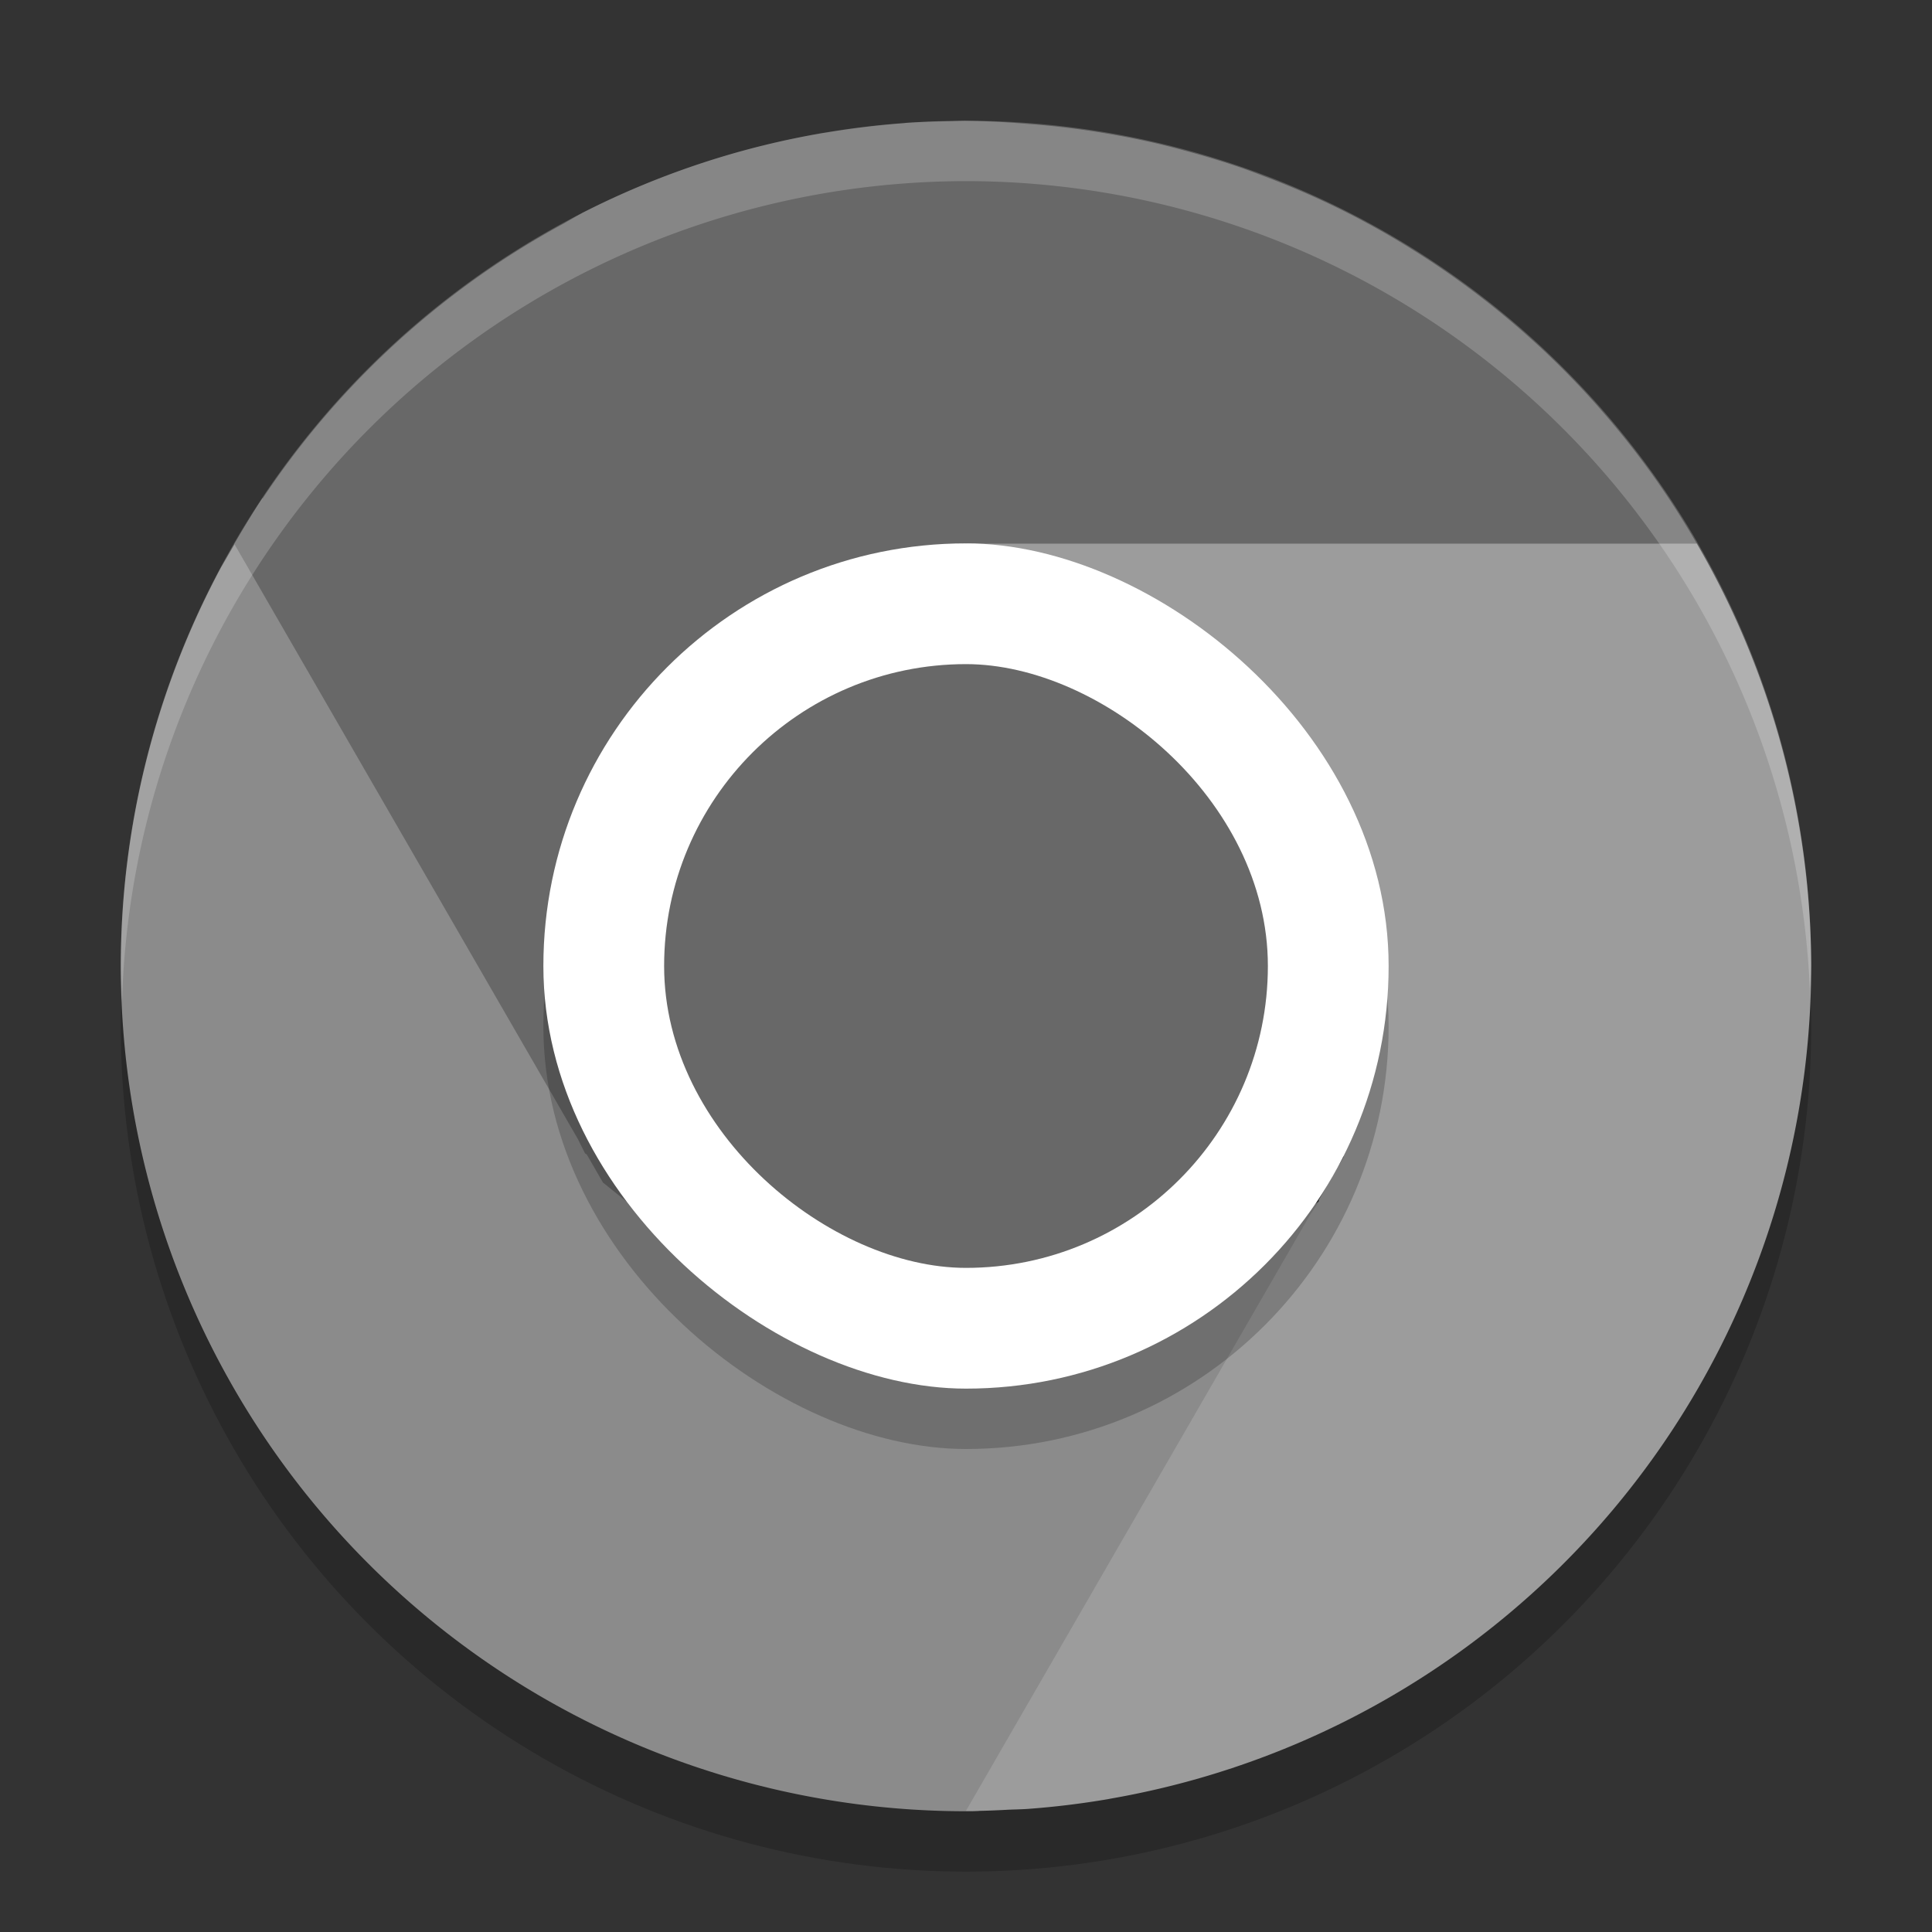 <svg xmlns="http://www.w3.org/2000/svg" width="32" height="32" version="1">
 <rect width="100%" height="100%" fill="#333333" stroke="none"/>
 <circle style="opacity:.2" cx="16" cy="17" r="14"/>
 <path style="opacity:.1" d="m15.994 29.985c-7.752 0-13.993-6.241-13.993-13.993 0-0.117-0.003-0.233 0-0.35 0.185 7.588 6.358 13.643 13.993 13.643 7.635 0 13.808-6.054 13.993-13.643 0.003 0.117 0 0.232 0 0.35 0 7.752-6.241 13.993-13.993 13.993z"/>
 <path style="fill:#8b8b8b" d="m4.35 8.252c-0.241 0.366-0.464 0.758-0.689 1.146a14 14 0 0 0 -1.66 6.602 14 14 0 0 0 14 14 14 14 0 0 0 0.215 -0.008l6.629-11.023c-0.531 0.865-2.743 1.972-3.688 2.518-3.021 1.744-6.857 0.617-8.602-2.404l-6.205-10.83z"/>
 <path style="fill:#9c9c9c" d="m16.016 9c-0.015 0 2.222 0.998 3.166 1.543 2.412 1.393 2.664 6.367 2.67 8.381l0.404 0.234-0.412 0.713c-0 0.001 0 0.033 0 0.033l-0.156 0.236-5.688 9.852c0.037 0.001 0.074 0.004 0.111 0.004a14 14 0 0 0 0.58 -0.021c0.112-0.005 0.224-0.006 0.336-0.014a14 14 0 0 0 1.316 -0.16c0.029-0.005 0.057-0.011 0.086-0.016a14 14 0 0 0 11.57 -13.785 14 14 0 0 0 -1.896 -7h-12.088z"/>
 <path style="fill:#686868" d="m15.994 2a14 14 0 0 0 -0.242 0.008 14 14 0 0 0 -0.742 0.027 14 14 0 0 0 -0.041 0.006 14 14 0 0 0 -1.266 0.152c-0.043 0.007-0.086 0.012-0.129 0.02-0.003 0-0.005 0.001-0.008 0.002a14 14 0 0 0 -1.311 0.295 14 14 0 0 0 -2.605 1.014 14 14 0 0 0 -0.311 0.178 14 14 0 0 0 -5.457 5.309l5.689 9.855 0.119 0.238 0.029 0.018 0.268 0.465 2.455 1.973 0.682-0.291 0.781 0.492c-0.092-0.17-0.185-0.425-0.275-0.709l4.592-1.963-4.752-8.232c0.435-1.003 1.195-1.706 2.529-1.855h12.104a14 14 0 0 0 -0.76 -1.176 14 14 0 0 0 -0.855 -1.07 14 14 0 0 0 -0.037 -0.043 14 14 0 0 0 -0.908 -0.932 14 14 0 0 0 -0.096 -0.088 14 14 0 0 0 -0.959 -0.803 14 14 0 0 0 -0.135 -0.102 14 14 0 0 0 -0.99 -0.674 14 14 0 0 0 -0.191 -0.117 14 14 0 0 0 -0.996 -0.543 14 14 0 0 0 -0.283 -0.135 14 14 0 0 0 -0.957 -0.4 14 14 0 0 0 -0.369 -0.137 14 14 0 0 0 -0.922 -0.281 14 14 0 0 0 -0.463 -0.119 14 14 0 0 0 -0.861 -0.172 14 14 0 0 0 -0.549 -0.082 14 14 0 0 0 -0.785 -0.078 14 14 0 0 0 -0.986 -0.049 14 14 0 0 0 -0.006 0z"/>
 <path style="opacity:.2;fill:#ffffff" d="m16 2a14 14 0 0 0 -14 14 14 14 0 0 0 0.021 0.586 14 14 0 0 1 13.978 -13.586 14 14 0 0 1 13.979 13.414 14 14 0 0 0 0.021 -0.414 14 14 0 0 0 -14 -14z"/>
 <rect style="opacity:.2" width="14" height="14" x="-24" y="-23" rx="7" ry="7" transform="matrix(0,-1,-1,0,0,0)"/>
 <rect style="fill:#ffffff" width="14" height="14" x="-23" y="-23" rx="7" ry="7" transform="matrix(0,-1,-1,0,0,0)"/>
 <rect style="fill:#686868" width="10" height="10" x="-21" y="-21" rx="5" ry="5" transform="matrix(0,-1,-1,0,0,0)"/>
</svg>
